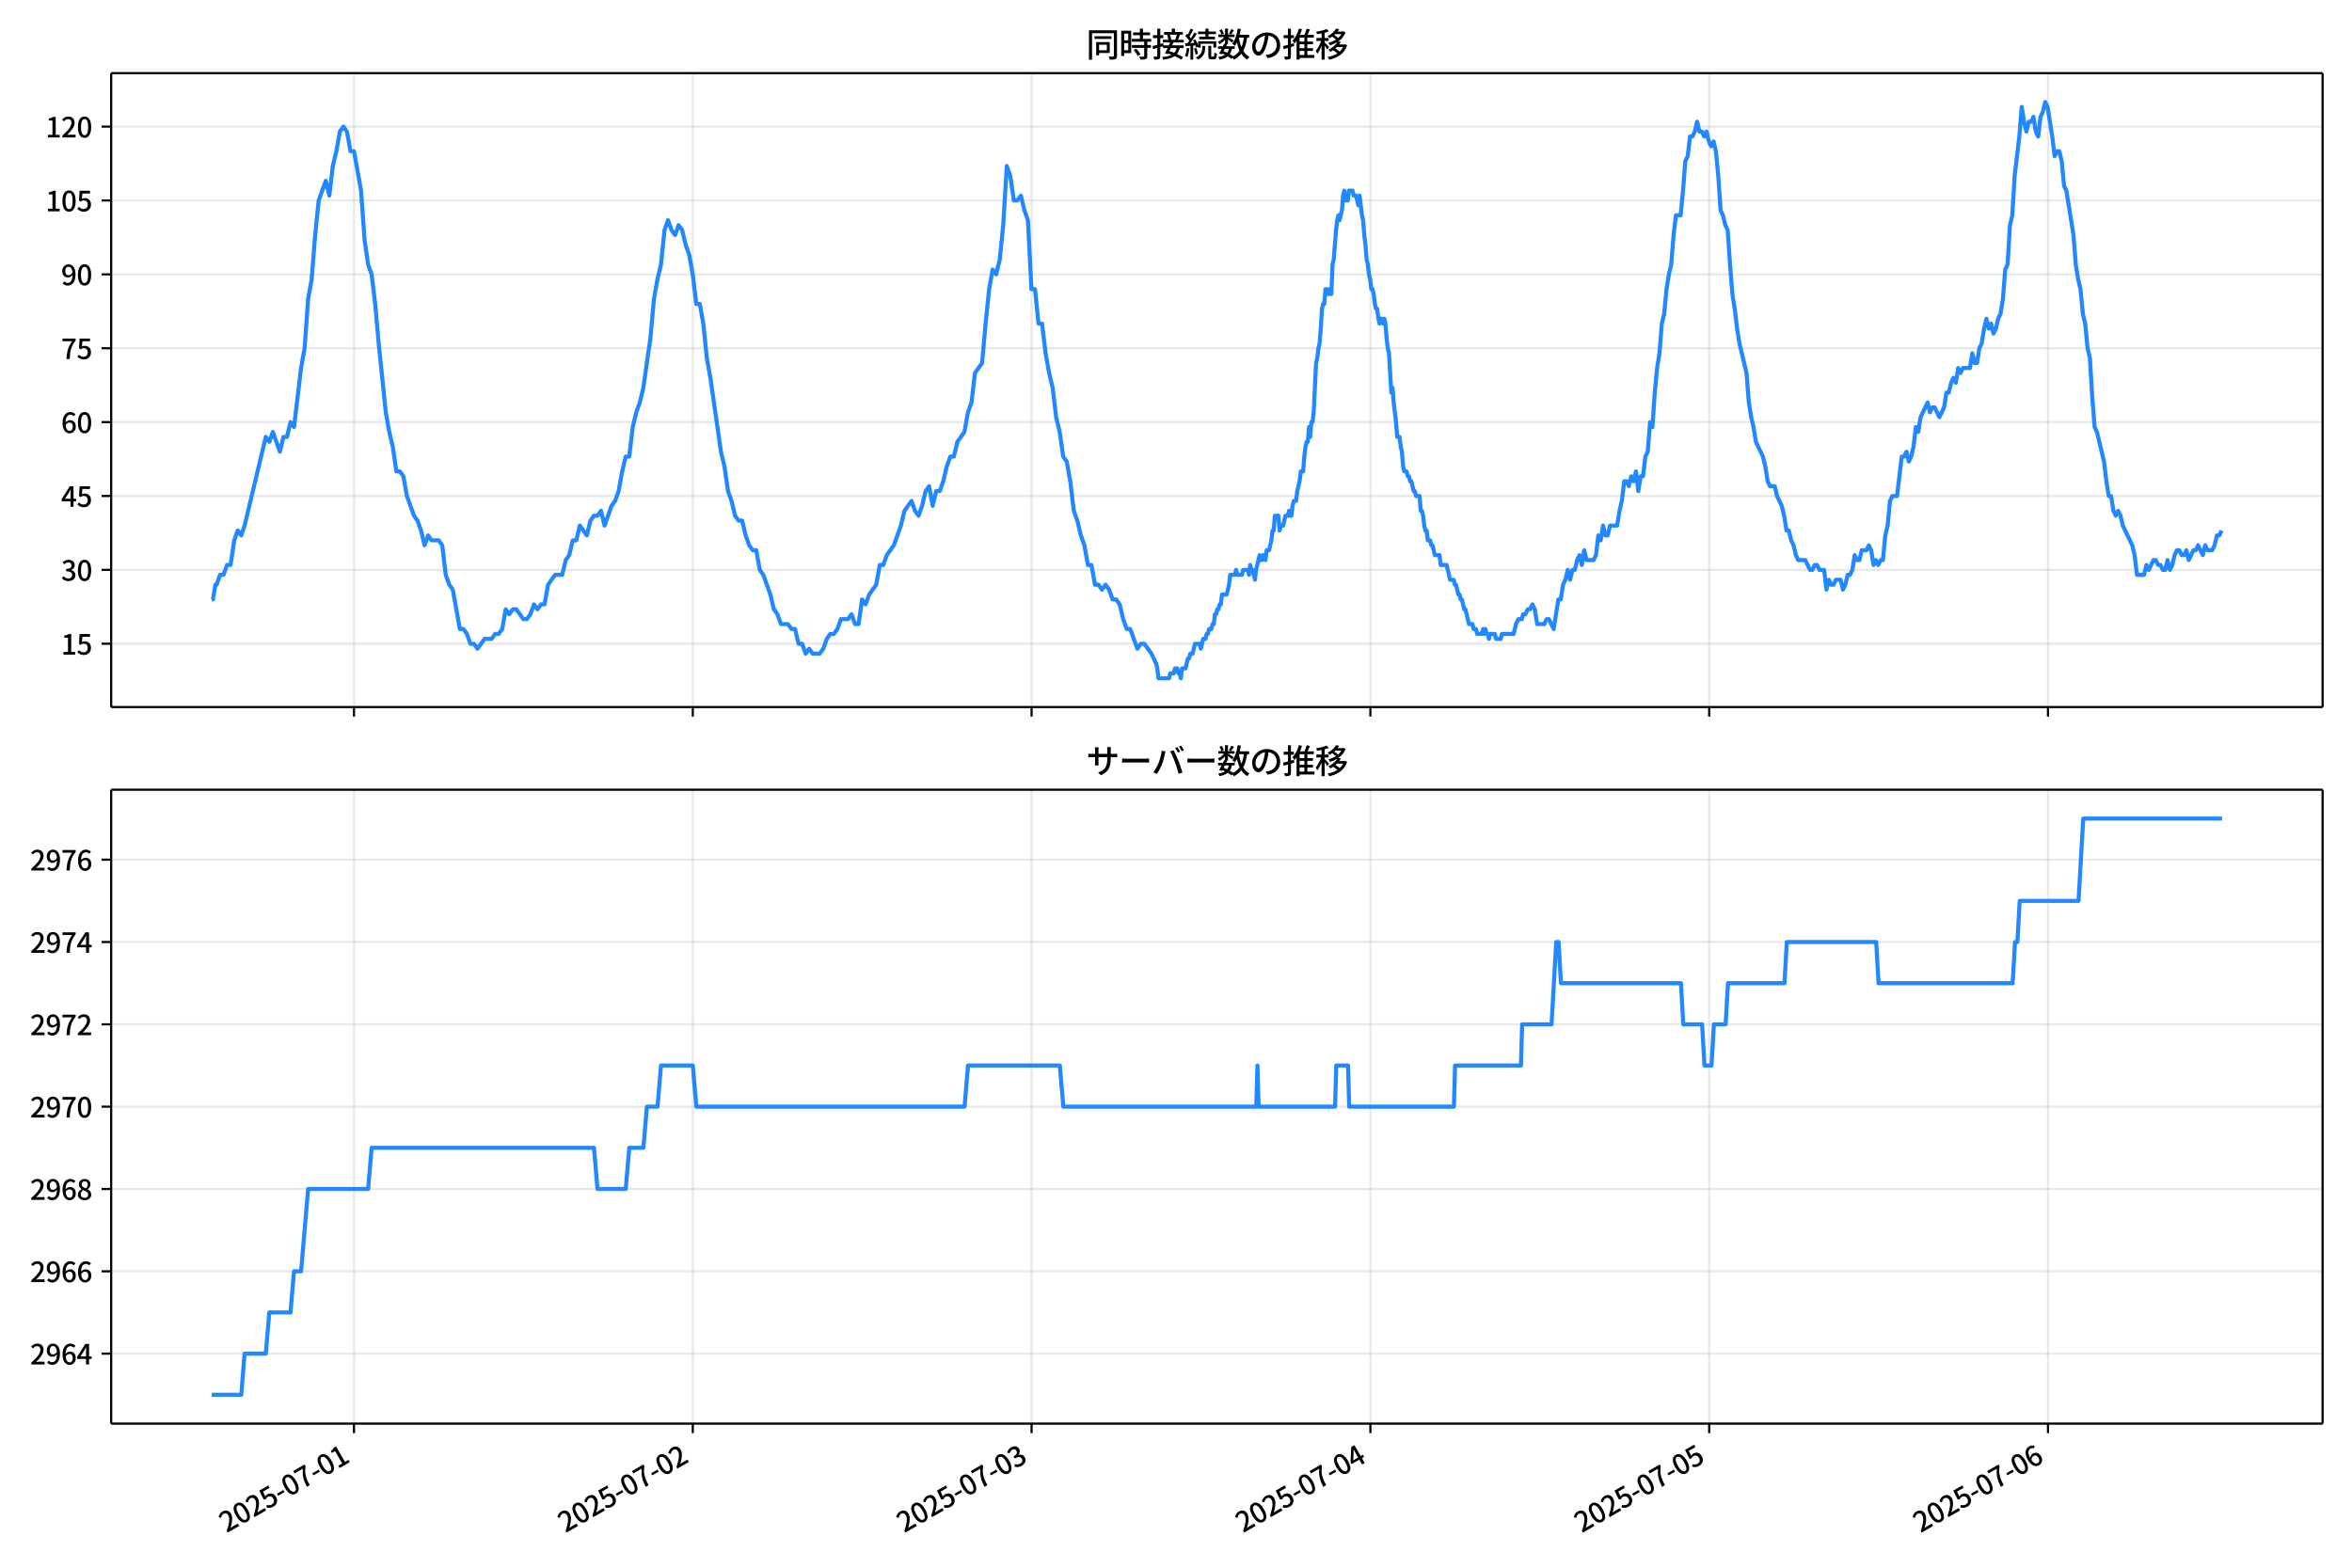 <!DOCTYPE svg  PUBLIC '-//W3C//DTD SVG 1.1//EN'  'http://www.w3.org/Graphics/SVG/1.1/DTD/svg11.dtd'>
<svg version="1.1" viewBox="0 0 864 576" xmlns="http://www.w3.org/2000/svg" xmlns:xlink="http://www.w3.org/1999/xlink">
 <defs>
  <style type="text/css">*{stroke-linejoin: round; stroke-linecap: butt}</style>
 </defs>
 <g id="aa">
  <g id="ab">
   <path d="m0 576h864v-576h-864z" fill="#fff"/>
  </g>
  <g id="ac">
   <g id="ad">
    <path d="m40.84 259.78h812.36v-232.9h-812.36z" fill="#fff"/>
   </g>
   <g id="ae">
    <g id="af">
     <g id="ag">
      <path d="m130.04 259.78v-232.9" clip-path="url(#c)" fill="none" stroke="#b0b0b0" stroke-linecap="square" stroke-opacity=".3" stroke-width=".8"/>
     </g>
     <g id="ah">
      <defs>
       <path id="f" d="m0 0v3.5" stroke="#000" stroke-width=".8"/>
      </defs>
      <use x="130.041" y="259.778" stroke="#000000" stroke-width=".8" xlink:href="#f"/>
     </g>
    </g>
    <g id="ai">
     <g id="aj">
      <path d="m254.5 259.78v-232.9" clip-path="url(#c)" fill="none" stroke="#b0b0b0" stroke-linecap="square" stroke-opacity=".3" stroke-width=".8"/>
     </g>
     <g id="ak">
      <use x="254.497" y="259.778" stroke="#000000" stroke-width=".8" xlink:href="#f"/>
     </g>
    </g>
    <g id="al">
     <g id="am">
      <path d="m378.95 259.78v-232.9" clip-path="url(#c)" fill="none" stroke="#b0b0b0" stroke-linecap="square" stroke-opacity=".3" stroke-width=".8"/>
     </g>
     <g id="an">
      <use x="378.952" y="259.778" stroke="#000000" stroke-width=".8" xlink:href="#f"/>
     </g>
    </g>
    <g id="ao">
     <g id="ap">
      <path d="m503.41 259.78v-232.9" clip-path="url(#c)" fill="none" stroke="#b0b0b0" stroke-linecap="square" stroke-opacity=".3" stroke-width=".8"/>
     </g>
     <g id="aq">
      <use x="503.407" y="259.778" stroke="#000000" stroke-width=".8" xlink:href="#f"/>
     </g>
    </g>
    <g id="ar">
     <g id="as">
      <path d="m627.86 259.78v-232.9" clip-path="url(#c)" fill="none" stroke="#b0b0b0" stroke-linecap="square" stroke-opacity=".3" stroke-width=".8"/>
     </g>
     <g id="at">
      <use x="627.863" y="259.778" stroke="#000000" stroke-width=".8" xlink:href="#f"/>
     </g>
    </g>
    <g id="au">
     <g id="av">
      <path d="m752.32 259.78v-232.9" clip-path="url(#c)" fill="none" stroke="#b0b0b0" stroke-linecap="square" stroke-opacity=".3" stroke-width=".8"/>
     </g>
     <g id="aw">
      <use x="752.318" y="259.778" stroke="#000000" stroke-width=".8" xlink:href="#f"/>
     </g>
    </g>
   </g>
   <g id="ax">
    <g id="ay">
     <g id="az">
      <path d="m40.84 236.52h812.36" clip-path="url(#c)" fill="none" stroke="#b0b0b0" stroke-linecap="square" stroke-opacity=".3" stroke-width=".8"/>
     </g>
     <g id="ba">
      <defs>
       <path id="d" d="m0 0h-3.5" stroke="#000" stroke-width=".8"/>
      </defs>
      <use x="40.84" y="236.524" stroke="#000000" stroke-width=".8" xlink:href="#d"/>
     </g>
     <g id="bb">
      <!-- 15 -->
      <g transform="translate(22.44 240.51) scale(.1 -.1)">
       <defs>
        <path id="m" transform="scale(.016)" d="m544 0v608h1037v3277h-845v467q333 58 579 147 247 90 451 218h557v-4109h915v-608h-2694z"/>
        <path id="i" transform="scale(.016)" d="m1715-90q-365 0-653 90t-506 237q-217 147-383 307l352 480q134-134 294-246t361-183q202-70 452-70 262 0 473 118 212 119 333 346 122 227 122 541 0 460-247 716-246 256-649 256-224 0-384-64t-365-198l-365 237 141 2240h2387v-627h-1747l-109-1204q154 77 307 118 154 42 340 42 397 0 723-160t518-490q192-329 192-847 0-519-224-887t-586-560q-361-192-777-192z"/>
       </defs>
       <use xlink:href="#m"/>
       <use transform="translate(57)" xlink:href="#i"/>
      </g>
     </g>
    </g>
    <g id="bc">
     <g id="bd">
      <path d="m40.84 209.38h812.36" clip-path="url(#c)" fill="none" stroke="#b0b0b0" stroke-linecap="square" stroke-opacity=".3" stroke-width=".8"/>
     </g>
     <g id="be">
      <use x="40.84" y="209.38" stroke="#000000" stroke-width=".8" xlink:href="#d"/>
     </g>
     <g id="bf">
      <!-- 30 -->
      <g transform="translate(22.44 213.37) scale(.1 -.1)">
       <defs>
        <path id="q" transform="scale(.016)" d="m1715-90q-371 0-656 90t-503 240q-217 150-377 323l359 474q211-205 479-359 269-153 634-153 269 0 467 92 199 93 311 266t112 423q0 256-125 451t-429 300q-304 106-835 106v551q467 0 732 105 266 106 384 291 119 186 119 423 0 307-192 489-192 183-531 183-269 0-503-119-233-118-438-316l-384 460q282 256 614 413 333 157 737 157 422 0 748-144 327-144 512-413 186-269 186-659 0-403-221-685-221-281-592-422v-26q269-70 490-227t349-400 128-557q0-422-215-726-214-304-573-468-358-163-787-163z"/>
        <path id="a" transform="scale(.016)" d="m1830-90q-460 0-806 275-346 276-535 823-188 547-188 1366 0 820 188 1357 189 538 535 803 346 266 806 266 461 0 800-269 340-269 528-803 189-534 189-1354 0-819-189-1366-188-547-528-823-339-275-800-275zm0 589q237 0 422 185 186 186 288 599 103 413 103 1091 0 679-103 1082-102 403-288 582-185 180-422 180-236 0-422-180-186-179-292-582-105-403-105-1082 0-678 105-1091 106-413 292-599 186-185 422-185z"/>
       </defs>
       <use xlink:href="#q"/>
       <use transform="translate(57)" xlink:href="#a"/>
      </g>
     </g>
    </g>
    <g id="bg">
     <g id="bh">
      <path d="m40.84 182.24h812.36" clip-path="url(#c)" fill="none" stroke="#b0b0b0" stroke-linecap="square" stroke-opacity=".3" stroke-width=".8"/>
     </g>
     <g id="bi">
      <use x="40.84" y="182.236" stroke="#000000" stroke-width=".8" xlink:href="#d"/>
     </g>
     <g id="bj">
      <!-- 45 -->
      <g transform="translate(22.44 186.22) scale(.1 -.1)">
       <defs>
        <path id="l" transform="scale(.016)" d="m2170 0v3072q0 192 12 457 13 266 20 458h-26q-90-179-183-365-92-185-195-364l-921-1415h2579v-576h-3328v493l1875 2957h858v-4717h-691z"/>
       </defs>
       <use xlink:href="#l"/>
       <use transform="translate(57)" xlink:href="#i"/>
      </g>
     </g>
    </g>
    <g id="bk">
     <g id="bl">
      <path d="m40.84 155.09h812.36" clip-path="url(#c)" fill="none" stroke="#b0b0b0" stroke-linecap="square" stroke-opacity=".3" stroke-width=".8"/>
     </g>
     <g id="bm">
      <use x="40.84" y="155.091" stroke="#000000" stroke-width=".8" xlink:href="#d"/>
     </g>
     <g id="bn">
      <!-- 60 -->
      <g transform="translate(22.44 159.08) scale(.1 -.1)">
       <defs>
        <path id="k" transform="scale(.016)" d="m1971-90q-339 0-634 144-294 144-518 435-224 292-352 733-128 442-128 1044 0 678 147 1161 148 483 397 784 250 301 570 445t665 144q397 0 688-147 292-147 490-359l-403-448q-128 154-327 253-198 99-409 99-307 0-567-182-259-182-413-605-153-422-153-1145 0-608 115-1002t326-589q212-195 493-195 212 0 375 121 163 122 259 343t96 522q0 300-90 511-89 212-259 320-169 109-419 109-211 0-451-134t-458-461l-25 538q134 192 313 323t374 201q196 71 375 71 397 0 694-163 298-163 467-490 170-326 170-825 0-468-195-817-195-348-512-544-317-195-701-195z"/>
       </defs>
       <use xlink:href="#k"/>
       <use transform="translate(57)" xlink:href="#a"/>
      </g>
     </g>
    </g>
    <g id="bo">
     <g id="bp">
      <path d="m40.84 127.95h812.36" clip-path="url(#c)" fill="none" stroke="#b0b0b0" stroke-linecap="square" stroke-opacity=".3" stroke-width=".8"/>
     </g>
     <g id="bq">
      <use x="40.84" y="127.947" stroke="#000000" stroke-width=".8" xlink:href="#d"/>
     </g>
     <g id="br">
      <!-- 75 -->
      <g transform="translate(22.44 131.93) scale(.1 -.1)">
       <defs>
        <path id="h" transform="scale(.016)" d="m1235 0q32 646 109 1187t224 1024 384 941 576 938h-2208v627h3027v-455q-409-512-665-989-256-476-397-969t-205-1053-90-1251h-755z"/>
       </defs>
       <use xlink:href="#h"/>
       <use transform="translate(57)" xlink:href="#i"/>
      </g>
     </g>
    </g>
    <g id="bs">
     <g id="bt">
      <path d="m40.84 100.8h812.36" clip-path="url(#c)" fill="none" stroke="#b0b0b0" stroke-linecap="square" stroke-opacity=".3" stroke-width=".8"/>
     </g>
     <g id="bu">
      <use x="40.84" y="100.803" stroke="#000000" stroke-width=".8" xlink:href="#d"/>
     </g>
     <g id="bv">
      <!-- 90 -->
      <g transform="translate(22.44 104.79) scale(.1 -.1)">
       <defs>
        <path id="j" transform="scale(.016)" d="m1562-90q-410 0-708 150-297 151-502 356l403 461q141-160 346-256t422-96q224 0 425 102 202 103 352 333 151 230 237 614 87 384 87 941 0 589-115 970t-323 563-496 182q-205 0-372-118-166-118-262-336t-96-525q0-301 86-512 87-211 259-323 173-112 417-112 224 0 460 141 237 141 448 461l32-544q-134-180-313-314t-371-208-384-74q-391 0-689 166-297 167-467 496-169 330-169 823 0 467 195 816t515 541 698 192q339 0 636-138 298-137 519-419 221-281 349-710t128-1018q0-691-141-1187t-391-807q-249-310-563-461-313-150-652-150z"/>
       </defs>
       <use xlink:href="#j"/>
       <use transform="translate(57)" xlink:href="#a"/>
      </g>
     </g>
    </g>
    <g id="bw">
     <g id="bx">
      <path d="m40.84 73.659h812.36" clip-path="url(#c)" fill="none" stroke="#b0b0b0" stroke-linecap="square" stroke-opacity=".3" stroke-width=".8"/>
     </g>
     <g id="by">
      <use x="40.84" y="73.659" stroke="#000000" stroke-width=".8" xlink:href="#d"/>
     </g>
     <g id="bz">
      <!-- 105 -->
      <g transform="translate(16.74 77.644) scale(.1 -.1)">
       <use xlink:href="#m"/>
       <use transform="translate(57)" xlink:href="#a"/>
       <use transform="translate(114)" xlink:href="#i"/>
      </g>
     </g>
    </g>
    <g id="ca">
     <g id="cb">
      <path d="m40.84 46.514h812.36" clip-path="url(#c)" fill="none" stroke="#b0b0b0" stroke-linecap="square" stroke-opacity=".3" stroke-width=".8"/>
     </g>
     <g id="cc">
      <use x="40.84" y="46.514" stroke="#000000" stroke-width=".8" xlink:href="#d"/>
     </g>
     <g id="cd">
      <!-- 120 -->
      <g transform="translate(16.74 50.5) scale(.1 -.1)">
       <defs>
        <path id="b" transform="scale(.016)" d="m282 0v429q697 621 1164 1136 468 515 701 956 234 442 234 826 0 256-87 451-86 196-262 301-176 106-445 106-275 0-506-151-230-150-422-368l-416 410q301 333 637 518 336 186 803 186 429 0 749-176t496-493 176-745q0-455-224-919t-615-935q-390-470-889-950 186 20 394 36t374 16h1184v-634h-3046z"/>
       </defs>
       <use xlink:href="#m"/>
       <use transform="translate(57)" xlink:href="#b"/>
       <use transform="translate(114)" xlink:href="#a"/>
      </g>
     </g>
    </g>
   </g>
   <g id="ce">
    <path d="m77.765 220.24h.464l.899-5.429h.458l1.223-3.619h1.294l1.301-3.619h1.294l1.344-9.048 1.291-3.619 1.299 1.81 1.222-3.619 7.779-32.573 1.296 1.81 1.296-3.619 2.593 7.239 1.296-5.429h1.296l1.296-5.429 1.296 1.81 2.593-21.715 1.296-7.239 1.296-18.096 1.296-7.239 1.296-16.287 1.296-12.667 2.593-7.239 1.296 5.429 1.296-10.858 1.296-5.429 1.296-7.239 1.296-1.81 1.296 1.81 1.296 7.239h1.296l2.593 14.477 1.296 18.096 1.296 9.048 1.296 3.619 1.296 10.858 1.296 14.477 2.593 25.335 1.296 7.239 1.296 5.429 1.296 9.048h1.296l1.296 1.81 1.296 7.239 2.593 7.239 1.296 1.81 1.296 3.619 1.296 5.429 1.296-3.619 1.296 1.81h2.593l1.296 1.81 1.296 10.858 1.296 3.619 1.296 1.81 2.593 14.477h1.296l1.296 1.81 1.296 3.619h1.296l1.296 1.81 2.593-3.619h2.593l1.296-1.81h1.296l1.296-1.81 1.296-7.239 1.296 1.81 1.296-1.81h1.296l2.593 3.619h1.296l1.296-1.81 1.296-3.619 1.296 1.81 1.296-1.81h1.296l1.296-7.239 2.593-3.619h2.593l1.296-5.429 1.296-1.81 1.296-5.429h1.296l1.296-5.429 2.593 3.619 1.296-5.429 1.296-1.81h1.296l1.296-1.81 1.296 5.429 2.593-7.239 1.296-1.81 1.296-3.619 1.296-7.239 1.296-5.429h1.296l1.296-10.858 1.296-5.429 1.296-3.619 1.296-5.429 2.593-18.096 1.296-14.477 1.296-7.239 1.296-5.429 1.296-12.667 1.296-3.619 1.296 3.619 1.296 1.81 1.296-3.619 1.296 1.81 1.296 5.429 1.296 3.619 1.296 7.239 1.296 10.858h1.296l1.296 7.239 1.296 12.667 1.296 7.239 3.889 27.144 1.296 5.429 1.296 9.048 1.296 3.619 1.296 5.429 1.296 1.81h1.296l1.296 5.429 1.296 3.619 1.296 1.81h1.296l1.296 7.239 1.296 1.81 2.593 7.239 1.296 5.429 1.296 1.81 1.296 3.619h2.593l1.296 1.81h1.296l1.296 5.429h1.296l1.296 3.619 1.296-1.81 1.296 1.81h2.593l1.296-1.81 1.296-3.619 1.296-1.81h1.296l1.296-1.81 1.296-3.619h2.593l1.296-1.81 1.296 3.619h1.296l1.296-9.048 1.296 1.81 1.296-3.619 2.593-3.619 1.296-7.239h1.296l1.296-3.619 2.593-3.619 2.593-7.239 1.296-5.429 2.593-3.619 1.296 3.619 1.296 1.81 1.296-3.619 1.296-5.429 1.296-1.81 1.296 7.239 1.296-5.429h1.296l1.296-3.619 1.296-5.429 1.296-3.619h1.296l1.296-5.429 2.593-3.619 1.296-7.239 1.296-3.619 1.296-10.858 2.593-3.619 1.296-14.477 1.296-12.667 1.296-7.239 1.296 1.81 1.296-5.429 1.296-12.667 1.296-21.715 1.296 3.619 1.296 9.048h1.296l1.296-1.81 1.296 5.429 1.296 3.619 1.296 25.335h1.296l1.296 12.667h1.296l1.296 10.858 1.296 7.239 1.296 5.429 1.296 10.858 1.296 5.429 1.296 9.048 1.296 1.81 1.296 7.239 1.296 10.858 1.296 3.619 1.296 5.429 1.296 3.619 1.296 7.239h1.296l1.296 7.239h1.296l1.296 1.81 1.296-1.81 1.296 1.81 1.296 3.619h1.296l1.296 1.81 1.296 5.429 1.296 3.619h1.296l2.593 7.239 1.296-1.81h1.296l2.593 3.619 1.728 3.619.432 1.81.432 3.619h3.889l.432-1.81h1.296l.432-1.81h.864l.432 1.81h.432l.432 1.81.432-3.619h1.296l.864-3.619h.432l.432-1.81h.864l.864-3.619h1.728l.432 1.81.864-3.619h.864l.432-1.81h.432l.432-1.81h.864l.432-1.81h.432l.432-3.619h.432l.432-1.81h.432l.432-1.81h.432l.432-3.619h1.728l.864-3.619.432-3.619h1.728l.432-1.81.432 1.81h1.728l.432-1.81h1.728l.432 1.81.432-3.619.432 1.81h.432l.864 3.619.432-3.619 1.296-5.429.432 1.81h.432l.432-1.81h.432l.432 1.81.432-3.619h.864l.864-3.619.432-3.619h.432l.432-5.429h1.296l.432 5.429.432-1.81h.864l.864-3.619h.864l.432-1.81.432 1.81h.432l.432-3.619.432-1.81h.864l.432-3.619.864-3.619.432-3.619h.864l.432-5.429.432-3.619.432-1.81h.432l.432-5.429.432 3.619.432-5.429h.432l.432-3.619.864-18.096.432-1.81.432-3.619.432-1.81.432-5.429.432-7.239.432-1.81h.432l.432-5.429.432 1.81.432-1.81.432 1.81.432-1.81.432 1.81.432-10.858.432-1.81.864-10.858.432-3.619.432-1.81.432 1.81.864-3.619.432-5.429.432-1.81.432 3.619h.864l.432-3.619h1.296l.432 1.81h.864l.864 3.619.432-3.619.864 7.239.432 1.81.432 5.429.432 3.619.432 5.429.432 1.81.432 3.619.432 1.81.432 3.619h.432l.432 1.81.432 3.619.432 1.81h.432l.432 3.619.432 1.81.432-1.81h.432l.432 1.81.432-1.81.432 1.81.432 5.429.432 3.619.432 1.81.864 14.477.432-1.81.432 5.429.864 7.239.432 5.429h.864l.432 3.619.432 1.81.432 5.429.432 1.81h.864l.432 1.81h.432l.432 1.81h.432l.864 3.619h.432l.432 1.81h1.296l.432 5.429h.432l.432 1.81.432 3.619.432 1.81h.432l.432 3.619h.864l.432 1.81h.432l.864 3.619h1.728l.432 3.619h2.161l1.296 5.429h1.296l.432 1.81h.432l.864 3.619h.432l.432 1.81h.432l.864 3.619h.432l1.296 5.429h1.296l.432 1.81h.864l.432 1.81h1.728l.432-1.81.432 1.81.432-1.81.432 1.81h.432l.432 1.81.432-1.81h1.728l.432 1.81h1.728l.432-1.81h4.321l.864-3.619.864-1.81h1.296l.432-1.81h.864l.864-1.81h.864l.864-1.81.864 1.81.864 5.429h2.593l.864-1.81h.864l1.728 3.619 1.728-10.858h.864l.864-5.429.864-1.81.864-3.619.864 3.619.864-3.619h.864l.864-3.619.864-1.81.864 3.619.864-5.429.864 3.619h2.593l.864-1.81.864-7.239.864 1.81.864-5.429.864 3.619h.864l.864-3.619h2.593l.864-5.429.864-3.619.864-7.239h.864l.864 1.81.864-3.619.864 1.81.864-3.619.864 7.239.864-5.429h.864l.864-7.239.864-1.81.864-10.858.864 1.81.864-12.667.864-9.048.864-5.429.864-10.858.864-3.619.864-9.048.864-5.429.864-3.619.864-10.858.864-7.239h1.728l.864-9.048.864-10.858.864-1.81.864-7.239h.864l.864-1.81.864-3.619.864 3.619h.864l.864 1.81.864-1.81.864 3.619.864 1.81.864-1.81.864 3.619.864 9.048.864 12.667.864 1.81.864 3.619.864 1.81.864 12.667.864 10.858.864 5.429.864 7.239.864 5.429 2.593 10.858.864 10.858.864 5.429.864 3.619.864 5.429 2.593 5.429.864 3.619.864 5.429.864 1.81h1.728l.864 3.619 1.728 3.619.864 3.619.864 5.429h.864l.864 3.619.864 1.81.864 3.619.864 1.81h2.593l1.728 3.619h.864l.864-1.81h.864l.864 1.81h1.728l.864 7.239.864-3.619.864 1.81h.864l.864-1.81h1.728l.864 3.619.864-1.81.864-3.619h.864l.864-1.81.864-5.429.864 1.81h.864l.864-3.619h1.728l.864-1.81.864 1.81.864 5.429.864-1.81.864 1.81.864-1.81h.864l.864-9.048.864-3.619.864-9.048.864-1.81h1.728l1.728-14.477h.864l.864-1.81.864 3.619.864-1.81.864-3.619.864-7.239.864 1.81.864-5.429 2.593-5.429.864 3.619.864-1.81h.864l1.728 3.619 1.728-3.619.864-5.429h.864l.864-3.619.864-1.81.864 1.81.864-5.429.864 1.81.864-1.81h2.593l.864-5.429.864 3.619h.864l.864-5.429.864-1.81.864-5.429.864-3.619.864 3.619.864-1.81.864 3.619.864-1.81.864-3.619.864-1.81.864-5.429.864-10.858.864-1.81.864-14.477.864-3.619.864-14.477 1.728-14.477.864-10.858.864 5.429.864 3.619.864-3.619h.864l.864-1.81.864 5.429.864 1.81.864-7.239.864-1.81.864-3.619.864 1.81 1.728 10.858.864 7.239.864-1.81h.864l.864 3.619.864 9.048.864 1.81 2.593 16.287.864 10.858.864 5.429.864 3.619.864 9.048.864 3.619.864 9.048.864 3.619.864 14.477.864 10.858.864 1.81 2.593 10.858.864 7.239.864 5.429h.864l.864 5.429.864 1.81.864-1.81.864 1.81.864 3.619 3.457 7.239.864 3.619.864 7.239h2.593l.864-3.619.864 1.81 1.728-3.619h.864l.864 1.81h.864l.864 1.81h.864l.864-3.619.864 3.619.864-1.81.864-3.619.864-1.81h.864l.864 1.81h.864l.864-1.81.864 3.619 1.728-3.619h.864l.864-1.81 1.728 3.619.864-3.619.864 1.81h1.728l.864-1.81.864-3.619h.864l.864-1.81v0" clip-path="url(#c)" fill="none" stroke="#28f" stroke-linecap="square" stroke-width="1.5"/>
   </g>
   <g id="cf">
    <path d="m40.84 259.78v-232.9" fill="none" stroke="#000" stroke-linecap="square" stroke-width=".8"/>
   </g>
   <g id="cg">
    <path d="m853.2 259.78v-232.9" fill="none" stroke="#000" stroke-linecap="square" stroke-width=".8"/>
   </g>
   <g id="ch">
    <path d="m40.84 259.78h812.36" fill="none" stroke="#000" stroke-linecap="square" stroke-width=".8"/>
   </g>
   <g id="ci">
    <path d="m40.84 26.88h812.36" fill="none" stroke="#000" stroke-linecap="square" stroke-width=".8"/>
   </g>
   <g id="cj">
    <!-- 同時接続数の推移 -->
    <g transform="translate(399.02 20.88) scale(.12 -.12)">
     <defs>
      <path id="w" transform="scale(.016)" d="m1587 3936h3232v-518h-3232v518zm320-1114h557v-2534h-557v2534zm301 0h2291v-2086h-2291v512h1734v1069h-1734v505zm-1683 2260h5113v-570h-4524v-5056h-589v5626zm4768 0h595v-4896q0-250-67-397t-227-218q-160-77-426-96t-675-19q-13 83-45 192t-77 218q-45 108-89 185 281-13 527-13 247 0 330 0 83 7 118 42 36 35 36 112v4890z"/>
      <path id="u" transform="scale(.016)" d="m2714 4672h3238v-525h-3238v525zm-244-1235h3712v-538h-3712v538zm20-1184h3635v-531h-3635v531zm1523 3155h595v-2310h-595v2310zm832-2451h589v-2823q0-230-61-364-61-135-227-199-167-70-423-86t-633-16q-20 121-78 285-57 163-121 284 275-6 509-9t310-3q77 6 106 28 29 23 29 93v2810zm-2023-1677 487 282q153-160 313-352t294-381q135-189 206-343l-519-313q-64 153-189 348-124 196-278 394-154 199-314 365zm-2086 3718h1619v-4281h-1619v544h1056v3187h-1056v550zm32-1843h1293v-537h-1293v537zm-320 1843h563v-4832h-563v4832z"/>
      <path id="v" transform="scale(.016)" d="m3866 5408h614v-870h-614v870zm-1479-653h3597v-518h-3597v518zm-230-1485h4e3v-518h-4e3v518zm825 922 519 102q64-160 121-342 58-182 96-352 39-170 45-304l-544-128q-6 134-42 313-35 180-83 365-48 186-112 346zm1856 109 589-71q-96-275-202-557-105-281-195-486l-518 77q58 147 122 329 64 183 118 372t86 336zm-2643-2106h3943v-518h-3943v518zm1408 685 602-115q-167-371-362-784t-390-797-362-685l-525 179q160 288 346 666t368 784 323 752zm-659-2157 358 403q352-102 733-240 381-137 752-304 371-166 697-336 327-169 558-329l-384-461q-218 160-532 336-313 176-685 345-371 170-755 323-384 154-742 263zm1894 1114 583-71q-122-550-353-944-230-393-604-662t-922-435q-547-167-1296-269-25 128-93 269-67 141-137 230 678 64 1168 192t819 349q330 221 531 550 202 330 304 791zm-4684 217q396 90 953 240 557 151 1120 311l77-544q-525-154-1053-311-528-156-963-284l-134 588zm121 2093h1965v-563h-1965v563zm819 1248h576v-5229q0-236-51-374t-192-208q-141-77-355-99-214-23-541-16-13 115-64 288t-109 294q205-6 381-6t234 0q64 0 92 28 29 29 29 93v5229z"/>
      <path id="t" transform="scale(.016)" d="m4058 5408h595v-1798h-595v1798zm-1415-563h3443v-499h-3443v499zm231-992h3008v-499h-3008v499zm-224-877h3475v-1203h-531v729h-2432v-729h-512v1203zm1964-877h551v-1881q0-122 22-157 23-35 106-35 25 0 92 0 68 0 135 0t99 0q51 0 83 54t45 224 19 515q90-70 234-131t259-93q-19-429-83-662-64-234-183-326-118-93-316-93-39 0-103 0t-134 0-138 0q-67 0-99 0-237 0-365 64t-176 218q-48 153-48 422v1881zm-1164-6h550v-455q0-243-48-528-48-284-186-579-137-294-409-572-272-279-727-503-70 90-192 208-121 118-230 195 416 205 665 438 250 234 371 474 122 240 164 467 42 228 42 413v442zm-2240 3309 524-192q-121-244-259-503-137-259-275-496t-259-416l-410 173q122 186 246 438 125 253 240 515 116 263 193 481zm716-743 500-230q-224-359-496-756-272-396-548-764-275-368-518-650l-358 205q179 211 377 483 199 272 387 569 189 298 358 592 170 295 298 551zm-1721-665 307 403q166-154 339-340 173-185 320-364t224-327l-326-460q-77 160-218 348-141 189-314 384-172 196-332 356zm1485-832 435 179q128-211 249-458 122-246 215-474 93-227 137-412l-473-211q-32 185-119 422-86 237-201 486-115 250-243 468zm-1530-583q422 26 998 54 576 29 1184 68l7-499q-570-45-1127-84-556-38-992-70l-70 531zm1702-992 436 135q121-276 214-596t118-556l-454-148q-26 237-112 563-86 327-202 602zm-1363 109 499-83q-57-455-163-897-105-441-253-748-51 32-134 73-83 42-170 83-86 42-144 62 148 294 234 697t131 813zm691 627h525v-2861h-525v2861z"/>
      <path id="o" transform="scale(.016)" d="m224 2022h3187v-499h-3187v499zm51 2247h3111v-487h-3111v487zm1127-1735 563-121q-154-320-333-672t-352-679q-173-326-326-582l-532 173q148 243 324 566t345 669q170 346 311 646zm934-832 563-64q-89-480-262-838t-461-614-701-432-976-298q-25 128-99 269t-157 237q659 102 1085 303 426 202 666 554t342 883zm422 3597 519-211q-147-218-298-436-150-217-278-377l-403 186q121 173 252 413 132 240 208 425zm-1203 109h563v-2957h-563v2957zm-1075-320 448 186q134-192 246-420 112-227 157-393l-467-211q-38 172-147 406t-237 432zm1094-1050 397-236q-160-263-400-529-240-265-519-489-278-224-553-378-51 103-141 237-89 135-179 218 269 109 534 294 266 186 493 416 228 231 368 467zm487-204q83-45 246-145 163-99 352-211t346-211 221-150l-327-423q-83 77-230 198-147 122-317 253-170 132-327 250-156 119-259 189l295 250zm1798 396h2311v-556h-2311v556zm115 1178 615-90q-103-640-263-1235t-384-1101q-224-505-512-889-44 57-134 134t-186 157-166 125q275 339 473 796 199 458 340 995 141 538 217 1108zm1223-1510 614-58q-147-1101-445-1940-297-838-813-1443-515-604-1321-1014-26 71-90 177-64 105-134 208-70 102-128 159 742 346 1212 880 471 535 730 1290 260 755 375 1741zm-1005-135q134-851 387-1597 253-745 659-1305 407-560 1002-874-70-57-154-150-83-93-154-189-70-96-121-179-633 371-1056 988-422 618-688 1434-265 816-425 1783l550 89zm-3309-3065 327 416q377-148 754-330 378-182 701-378 324-195 548-368l-416-435q-211 179-519 378-307 198-666 383-358 186-729 334z"/>
      <path id="s" transform="scale(.016)" d="m3686 4378q-64-493-163-1041-99-547-265-1084-192-653-432-1104t-522-688-595-237q-320 0-596 221-275 221-448 621-172 400-172 931 0 537 220 1017 221 480 611 851 391 372 909 583 519 211 1121 211 576 0 1040-186 464-185 793-515 330-329 502-771 173-441 173-941 0-672-278-1194-278-521-816-851-538-329-1318-444l-378 601q166 20 307 42t263 48q307 70 585 217 279 148 496 375 218 227 342 534 125 308 125 692t-122 713q-121 330-358 573-236 243-582 380-346 138-781 138-525 0-935-186-409-185-694-489-284-304-432-656-147-352-147-678 0-365 89-605 90-240 224-355 135-115 276-115t288 144 297 457q151 314 298 800 147 461 246 982 100 522 145 1021l684-12z"/>
      <path id="p" transform="scale(.016)" d="m2995 2925h2893v-519h-2893v519zm0-1280h2893v-519h-2893v519zm-64-1299h3232v-557h-3232v557zm1312 3577h563v-3763h-563v3763zm429 1466 634-141q-154-390-340-794-185-403-339-684l-512 140q103 199 208 458 106 259 195 528 90 269 154 493zm-1472 25 582-147q-153-518-371-1018-217-499-483-931t-573-758q-38 64-109 160-70 96-147 198-77 103-141 160 416 416 733 1034t509 1302zm128-1203h2720v-537h-2720v-4205h-582v4422l313 320h269zm-3174-2157q396 90 953 240 557 151 1120 311l77-544q-525-154-1053-311-528-156-963-284l-134 588zm121 2093h1965v-563h-1965v563zm819 1248h576v-5229q0-236-51-374t-192-208q-141-77-355-99-214-23-541-16-13 115-64 288t-109 294q205-6 381-6t234 0q64 0 92 28 29 29 29 93v5229z"/>
      <path id="n" transform="scale(.016)" d="m4051 5402 595-109q-281-493-729-941t-1107-806q-39 64-106 144t-141 153q-73 74-137 119 608 288 1011 678t614 762zm-77-557h1511v-493h-1863l352 493zm1293 0h109l109 25 384-179q-192-505-496-905t-695-701q-390-301-845-519-454-217-947-358-44 109-137 253t-176 227q448 109 867 294 419 186 777 445 359 259 631 592t419 730v96zm-1990-954 377 307q167-96 336-218 170-121 320-249 151-128 247-237l-397-332q-90 108-237 236t-317 259q-169 132-329 234zm1107-934 595-109q-307-538-803-1031-496-492-1232-876-38 64-102 144t-138 156q-74 77-138 116 455 217 807 483t604 554q253 288 407 563zm-90-589h1460v-506h-1818l358 506zm1268 0h121l109 26 384-167q-192-614-531-1075t-787-794q-448-332-983-553-534-221-1129-355-45 115-132 269-86 153-176 249 551 96 1043 285 493 189 903 473 410 285 714 669t464 883v90zm-2132-1056 410 339q186-102 384-237 198-134 371-275t282-269l-435-371q-103 128-270 272-166 144-361 288t-381 253zm-2150 3533h589v-5376h-589v5376zm-992-1242h2336v-569h-2336v569zm1024-224 365-160q-96-339-231-707-134-368-291-727-157-358-336-672-179-313-365-537-44 128-134 291t-160 272q173 192 339 457 167 266 323 570 157 304 282 618t208 595zm941 1946 416-467q-314-122-695-221-380-99-784-173-403-74-780-131-20 102-71 236-51 135-102 231 358 58 732 138 375 80 711 179t573 208zm-397-2579q58-45 179-170 122-125 266-266 144-140 259-265t160-183l-352-473q-58 102-157 255-99 154-218 317-118 164-227 311-108 147-185 237l275 237z"/>
     </defs>
     <use xlink:href="#w"/>
     <use transform="translate(100)" xlink:href="#u"/>
     <use transform="translate(200)" xlink:href="#v"/>
     <use transform="translate(300)" xlink:href="#t"/>
     <use transform="translate(400)" xlink:href="#o"/>
     <use transform="translate(500)" xlink:href="#s"/>
     <use transform="translate(600)" xlink:href="#p"/>
     <use transform="translate(700)" xlink:href="#n"/>
    </g>
   </g>
  </g>
  <g id="ck">
   <g id="cl">
    <path d="m40.84 523.06h812.36v-232.9h-812.36z" fill="#fff"/>
   </g>
   <g id="cm">
    <g id="cn">
     <g id="co">
      <path d="m130.04 523.06v-232.9" clip-path="url(#e)" fill="none" stroke="#b0b0b0" stroke-linecap="square" stroke-opacity=".3" stroke-width=".8"/>
     </g>
     <g id="cp">
      <use x="130.041" y="523.055" stroke="#000000" stroke-width=".8" xlink:href="#f"/>
     </g>
     <g id="cq">
      <!-- 2025-07-01 -->
      <g transform="translate(83.251 563.33) rotate(-30) scale(.1 -.1)">
       <defs>
        <path id="g" transform="scale(.016)" d="m301 1536v544h1689v-544h-1689z"/>
       </defs>
       <use xlink:href="#b"/>
       <use transform="translate(57)" xlink:href="#a"/>
       <use transform="translate(114)" xlink:href="#b"/>
       <use transform="translate(171)" xlink:href="#i"/>
       <use transform="translate(228)" xlink:href="#g"/>
       <use transform="translate(263.7)" xlink:href="#a"/>
       <use transform="translate(320.7)" xlink:href="#h"/>
       <use transform="translate(377.7)" xlink:href="#g"/>
       <use transform="translate(413.4)" xlink:href="#a"/>
       <use transform="translate(470.4)" xlink:href="#m"/>
      </g>
     </g>
    </g>
    <g id="cr">
     <g id="cs">
      <path d="m254.5 523.06v-232.9" clip-path="url(#e)" fill="none" stroke="#b0b0b0" stroke-linecap="square" stroke-opacity=".3" stroke-width=".8"/>
     </g>
     <g id="ct">
      <use x="254.497" y="523.055" stroke="#000000" stroke-width=".8" xlink:href="#f"/>
     </g>
     <g id="cu">
      <!-- 2025-07-02 -->
      <g transform="translate(207.71 563.33) rotate(-30) scale(.1 -.1)">
       <use xlink:href="#b"/>
       <use transform="translate(57)" xlink:href="#a"/>
       <use transform="translate(114)" xlink:href="#b"/>
       <use transform="translate(171)" xlink:href="#i"/>
       <use transform="translate(228)" xlink:href="#g"/>
       <use transform="translate(263.7)" xlink:href="#a"/>
       <use transform="translate(320.7)" xlink:href="#h"/>
       <use transform="translate(377.7)" xlink:href="#g"/>
       <use transform="translate(413.4)" xlink:href="#a"/>
       <use transform="translate(470.4)" xlink:href="#b"/>
      </g>
     </g>
    </g>
    <g id="cv">
     <g id="cw">
      <path d="m378.95 523.06v-232.9" clip-path="url(#e)" fill="none" stroke="#b0b0b0" stroke-linecap="square" stroke-opacity=".3" stroke-width=".8"/>
     </g>
     <g id="cx">
      <use x="378.952" y="523.055" stroke="#000000" stroke-width=".8" xlink:href="#f"/>
     </g>
     <g id="cy">
      <!-- 2025-07-03 -->
      <g transform="translate(332.16 563.33) rotate(-30) scale(.1 -.1)">
       <use xlink:href="#b"/>
       <use transform="translate(57)" xlink:href="#a"/>
       <use transform="translate(114)" xlink:href="#b"/>
       <use transform="translate(171)" xlink:href="#i"/>
       <use transform="translate(228)" xlink:href="#g"/>
       <use transform="translate(263.7)" xlink:href="#a"/>
       <use transform="translate(320.7)" xlink:href="#h"/>
       <use transform="translate(377.7)" xlink:href="#g"/>
       <use transform="translate(413.4)" xlink:href="#a"/>
       <use transform="translate(470.4)" xlink:href="#q"/>
      </g>
     </g>
    </g>
    <g id="cz">
     <g id="da">
      <path d="m503.41 523.06v-232.9" clip-path="url(#e)" fill="none" stroke="#b0b0b0" stroke-linecap="square" stroke-opacity=".3" stroke-width=".8"/>
     </g>
     <g id="db">
      <use x="503.407" y="523.055" stroke="#000000" stroke-width=".8" xlink:href="#f"/>
     </g>
     <g id="dc">
      <!-- 2025-07-04 -->
      <g transform="translate(456.62 563.33) rotate(-30) scale(.1 -.1)">
       <use xlink:href="#b"/>
       <use transform="translate(57)" xlink:href="#a"/>
       <use transform="translate(114)" xlink:href="#b"/>
       <use transform="translate(171)" xlink:href="#i"/>
       <use transform="translate(228)" xlink:href="#g"/>
       <use transform="translate(263.7)" xlink:href="#a"/>
       <use transform="translate(320.7)" xlink:href="#h"/>
       <use transform="translate(377.7)" xlink:href="#g"/>
       <use transform="translate(413.4)" xlink:href="#a"/>
       <use transform="translate(470.4)" xlink:href="#l"/>
      </g>
     </g>
    </g>
    <g id="dd">
     <g id="de">
      <path d="m627.86 523.06v-232.9" clip-path="url(#e)" fill="none" stroke="#b0b0b0" stroke-linecap="square" stroke-opacity=".3" stroke-width=".8"/>
     </g>
     <g id="df">
      <use x="627.863" y="523.055" stroke="#000000" stroke-width=".8" xlink:href="#f"/>
     </g>
     <g id="dg">
      <!-- 2025-07-05 -->
      <g transform="translate(581.07 563.33) rotate(-30) scale(.1 -.1)">
       <use xlink:href="#b"/>
       <use transform="translate(57)" xlink:href="#a"/>
       <use transform="translate(114)" xlink:href="#b"/>
       <use transform="translate(171)" xlink:href="#i"/>
       <use transform="translate(228)" xlink:href="#g"/>
       <use transform="translate(263.7)" xlink:href="#a"/>
       <use transform="translate(320.7)" xlink:href="#h"/>
       <use transform="translate(377.7)" xlink:href="#g"/>
       <use transform="translate(413.4)" xlink:href="#a"/>
       <use transform="translate(470.4)" xlink:href="#i"/>
      </g>
     </g>
    </g>
    <g id="dh">
     <g id="di">
      <path d="m752.32 523.06v-232.9" clip-path="url(#e)" fill="none" stroke="#b0b0b0" stroke-linecap="square" stroke-opacity=".3" stroke-width=".8"/>
     </g>
     <g id="dj">
      <use x="752.318" y="523.055" stroke="#000000" stroke-width=".8" xlink:href="#f"/>
     </g>
     <g id="dk">
      <!-- 2025-07-06 -->
      <g transform="translate(705.53 563.33) rotate(-30) scale(.1 -.1)">
       <use xlink:href="#b"/>
       <use transform="translate(57)" xlink:href="#a"/>
       <use transform="translate(114)" xlink:href="#b"/>
       <use transform="translate(171)" xlink:href="#i"/>
       <use transform="translate(228)" xlink:href="#g"/>
       <use transform="translate(263.7)" xlink:href="#a"/>
       <use transform="translate(320.7)" xlink:href="#h"/>
       <use transform="translate(377.7)" xlink:href="#g"/>
       <use transform="translate(413.4)" xlink:href="#a"/>
       <use transform="translate(470.4)" xlink:href="#k"/>
      </g>
     </g>
    </g>
   </g>
   <g id="dl">
    <g id="dm">
     <g id="dn">
      <path d="m40.84 497.35h812.36" clip-path="url(#e)" fill="none" stroke="#b0b0b0" stroke-linecap="square" stroke-opacity=".3" stroke-width=".8"/>
     </g>
     <g id="do">
      <use x="40.84" y="497.346" stroke="#000000" stroke-width=".8" xlink:href="#d"/>
     </g>
     <g id="dp">
      <!-- 2964 -->
      <g transform="translate(11.04 501.33) scale(.1 -.1)">
       <use xlink:href="#b"/>
       <use transform="translate(57)" xlink:href="#j"/>
       <use transform="translate(114)" xlink:href="#k"/>
       <use transform="translate(171)" xlink:href="#l"/>
      </g>
     </g>
    </g>
    <g id="dq">
     <g id="dr">
      <path d="m40.84 467.1h812.36" clip-path="url(#e)" fill="none" stroke="#b0b0b0" stroke-linecap="square" stroke-opacity=".3" stroke-width=".8"/>
     </g>
     <g id="ds">
      <use x="40.84" y="467.1" stroke="#000000" stroke-width=".8" xlink:href="#d"/>
     </g>
     <g id="dt">
      <!-- 2966 -->
      <g transform="translate(11.04 471.08) scale(.1 -.1)">
       <use xlink:href="#b"/>
       <use transform="translate(57)" xlink:href="#j"/>
       <use transform="translate(114)" xlink:href="#k"/>
       <use transform="translate(171)" xlink:href="#k"/>
      </g>
     </g>
    </g>
    <g id="du">
     <g id="dv">
      <path d="m40.84 436.85h812.36" clip-path="url(#e)" fill="none" stroke="#b0b0b0" stroke-linecap="square" stroke-opacity=".3" stroke-width=".8"/>
     </g>
     <g id="dw">
      <use x="40.84" y="436.853" stroke="#000000" stroke-width=".8" xlink:href="#d"/>
     </g>
     <g id="dx">
      <!-- 2968 -->
      <g transform="translate(11.04 440.84) scale(.1 -.1)">
       <defs>
        <path id="x" transform="scale(.016)" d="m1830-90q-441 0-787 163-345 164-547 448-202 285-202 650 0 314 122 557t314 419 403 291v32q-256 186-442 458-185 272-185 643 0 365 176 640t480 425q304 151 694 151 410 0 704-160t457-439q164-278 164-649 0-237-96-448t-234-381q-137-169-291-278v-32q218-115 397-285 179-169 288-406t109-557q0-346-189-628-189-281-532-448-342-166-803-166zm314 2708q205 198 310 419 106 221 106 464 0 211-83 384t-247 272q-163 99-393 99-288 0-480-183-192-182-192-502 0-256 134-429 135-172 359-294t486-230zm-294-2170q236 0 418 89 183 90 285 253 103 164 103 388 0 211-90 367-89 157-246 272-157 116-368 215t-454 195q-244-173-398-426-153-252-153-553 0-237 118-416 119-179 324-282 205-102 461-102z"/>
       </defs>
       <use xlink:href="#b"/>
       <use transform="translate(57)" xlink:href="#j"/>
       <use transform="translate(114)" xlink:href="#k"/>
       <use transform="translate(171)" xlink:href="#x"/>
      </g>
     </g>
    </g>
    <g id="dy">
     <g id="dz">
      <path d="m40.84 406.61h812.36" clip-path="url(#e)" fill="none" stroke="#b0b0b0" stroke-linecap="square" stroke-opacity=".3" stroke-width=".8"/>
     </g>
     <g id="ea">
      <use x="40.84" y="406.607" stroke="#000000" stroke-width=".8" xlink:href="#d"/>
     </g>
     <g id="eb">
      <!-- 2970 -->
      <g transform="translate(11.04 410.59) scale(.1 -.1)">
       <use xlink:href="#b"/>
       <use transform="translate(57)" xlink:href="#j"/>
       <use transform="translate(114)" xlink:href="#h"/>
       <use transform="translate(171)" xlink:href="#a"/>
      </g>
     </g>
    </g>
    <g id="ec">
     <g id="ed">
      <path d="m40.84 376.36h812.36" clip-path="url(#e)" fill="none" stroke="#b0b0b0" stroke-linecap="square" stroke-opacity=".3" stroke-width=".8"/>
     </g>
     <g id="ee">
      <use x="40.84" y="376.36" stroke="#000000" stroke-width=".8" xlink:href="#d"/>
     </g>
     <g id="ef">
      <!-- 2972 -->
      <g transform="translate(11.04 380.35) scale(.1 -.1)">
       <use xlink:href="#b"/>
       <use transform="translate(57)" xlink:href="#j"/>
       <use transform="translate(114)" xlink:href="#h"/>
       <use transform="translate(171)" xlink:href="#b"/>
      </g>
     </g>
    </g>
    <g id="eg">
     <g id="eh">
      <path d="m40.84 346.11h812.36" clip-path="url(#e)" fill="none" stroke="#b0b0b0" stroke-linecap="square" stroke-opacity=".3" stroke-width=".8"/>
     </g>
     <g id="ei">
      <use x="40.84" y="346.114" stroke="#000000" stroke-width=".8" xlink:href="#d"/>
     </g>
     <g id="ej">
      <!-- 2974 -->
      <g transform="translate(11.04 350.1) scale(.1 -.1)">
       <use xlink:href="#b"/>
       <use transform="translate(57)" xlink:href="#j"/>
       <use transform="translate(114)" xlink:href="#h"/>
       <use transform="translate(171)" xlink:href="#l"/>
      </g>
     </g>
    </g>
    <g id="ek">
     <g id="el">
      <path d="m40.84 315.87h812.36" clip-path="url(#e)" fill="none" stroke="#b0b0b0" stroke-linecap="square" stroke-opacity=".3" stroke-width=".8"/>
     </g>
     <g id="em">
      <use x="40.84" y="315.867" stroke="#000000" stroke-width=".8" xlink:href="#d"/>
     </g>
     <g id="en">
      <!-- 2976 -->
      <g transform="translate(11.04 319.85) scale(.1 -.1)">
       <use xlink:href="#b"/>
       <use transform="translate(57)" xlink:href="#j"/>
       <use transform="translate(114)" xlink:href="#h"/>
       <use transform="translate(171)" xlink:href="#k"/>
      </g>
     </g>
    </g>
   </g>
   <g id="eo">
    <path d="m77.765 512.47h10.865l1.222-15.123h7.779l1.296-15.123h7.779l1.296-15.123h2.593l2.593-30.246h22.039l1.296-15.123h81.674l1.296 15.123h10.371l1.296-15.123h5.186l1.296-15.123h3.889l1.296-15.123h11.668l1.296 15.123h98.527l1.296-15.123h33.707l1.296 15.123h70.87l.432-15.123.432 15.123h28.089l.432-15.123h4.321l.432 15.123h38.46l.432-15.123h24.2l.432-15.123h10.803l1.728-30.246h.864l.864 15.123h44.078l.864 15.123h6.914l.864 15.123h2.593l.864-15.123h4.321l.864-15.123h20.743l.864-15.123h32.842l.864 15.123h49.264l.864-15.123h.864l.864-15.123h21.607l1.728-30.246h50.992v0" clip-path="url(#e)" fill="none" stroke="#28f" stroke-linecap="square" stroke-width="1.5"/>
   </g>
   <g id="ep">
    <path d="m40.84 523.06v-232.9" fill="none" stroke="#000" stroke-linecap="square" stroke-width=".8"/>
   </g>
   <g id="eq">
    <path d="m853.2 523.06v-232.9" fill="none" stroke="#000" stroke-linecap="square" stroke-width=".8"/>
   </g>
   <g id="er">
    <path d="m40.84 523.06h812.36" fill="none" stroke="#000" stroke-linecap="square" stroke-width=".8"/>
   </g>
   <g id="es">
    <path d="m40.84 290.16h812.36" fill="none" stroke="#000" stroke-linecap="square" stroke-width=".8"/>
   </g>
   <g id="et">
    <!-- サーバー数の推移 -->
    <g transform="translate(399.02 284.16) scale(.12 -.12)">
     <defs>
      <path id="z" transform="scale(.016)" d="m4685 2893q0-621-84-1111-83-489-288-877-204-387-569-691t-928-560l-544 512q448 167 781 371 333 205 550 503 218 298 323 739 106 442 106 1075v1620q0 192-10 339-9 147-22 217h723q-6-70-22-217t-16-339v-1581zm-2304 2086q-7-64-23-199-16-134-16-313v-2317q0-128 6-256 7-128 13-224 7-96 13-140h-710q6 44 12 140 7 96 13 221 7 125 7 259v2317q0 122-10 256-9 135-28 256h723zm-1978-1197q45-12 144-22t237-20q138-9 285-9h4217q237 0 394 13t246 26v-679q-76 7-240 13-163 6-393 6h-4224q-147 0-282-3-134-3-234-10-99-6-150-12v697z"/>
      <path id="r" transform="scale(.016)" d="m621 2854q109-6 265-16 157-9 339-16 183-6 349-6 128 0 352 0t509 0 598 0q314 0 624 0 311 0 586 0t486 0q212 0 327 0 230 0 416 16t301 22v-793q-109 6-308 19-198 13-409 13-109 0-324 0-214 0-489 0t-586 0q-310 0-624 0-313 0-598 0t-509 0-352 0q-262 0-525-10-262-9-428-22v793z"/>
      <path id="y" transform="scale(.016)" d="m4941 5037q83-109 176-269t182-320q90-160 154-288l-416-179q-96 192-240 448t-272 435l416 173zm723 275q83-122 182-282 100-160 196-317 96-156 153-271l-416-186q-102 205-246 454-144 250-279 429l410 173zm-4339-3360q102 262 201 556 100 295 183 612t144 630q61 314 93 602l723-147q-19-83-45-183-26-99-48-195t-42-166q-32-154-86-394t-131-512-164-551q-86-278-182-514-115-301-269-618-153-317-326-618-173-300-346-550l-697 294q301 397 563 874t429 880zm3155 198q-96 250-215 531-118 282-243 567-124 285-246 534-122 250-224 429l659 218q96-179 221-429t253-535q128-284 249-566 122-281 218-525 90-230 195-518 106-288 211-592 106-304 195-589 90-285 154-515l-729-237q-84 352-199 736t-240 768-259 723z"/>
     </defs>
     <use xlink:href="#z"/>
     <use transform="translate(100)" xlink:href="#r"/>
     <use transform="translate(200)" xlink:href="#y"/>
     <use transform="translate(300)" xlink:href="#r"/>
     <use transform="translate(400)" xlink:href="#o"/>
     <use transform="translate(500)" xlink:href="#s"/>
     <use transform="translate(600)" xlink:href="#p"/>
     <use transform="translate(700)" xlink:href="#n"/>
    </g>
   </g>
  </g>
 </g>
 <defs>
  <clipPath id="c">
   <rect x="40.84" y="26.88" width="812.36" height="232.9"/>
  </clipPath>
  <clipPath id="e">
   <rect x="40.84" y="290.16" width="812.36" height="232.9"/>
  </clipPath>
 </defs>
</svg>
